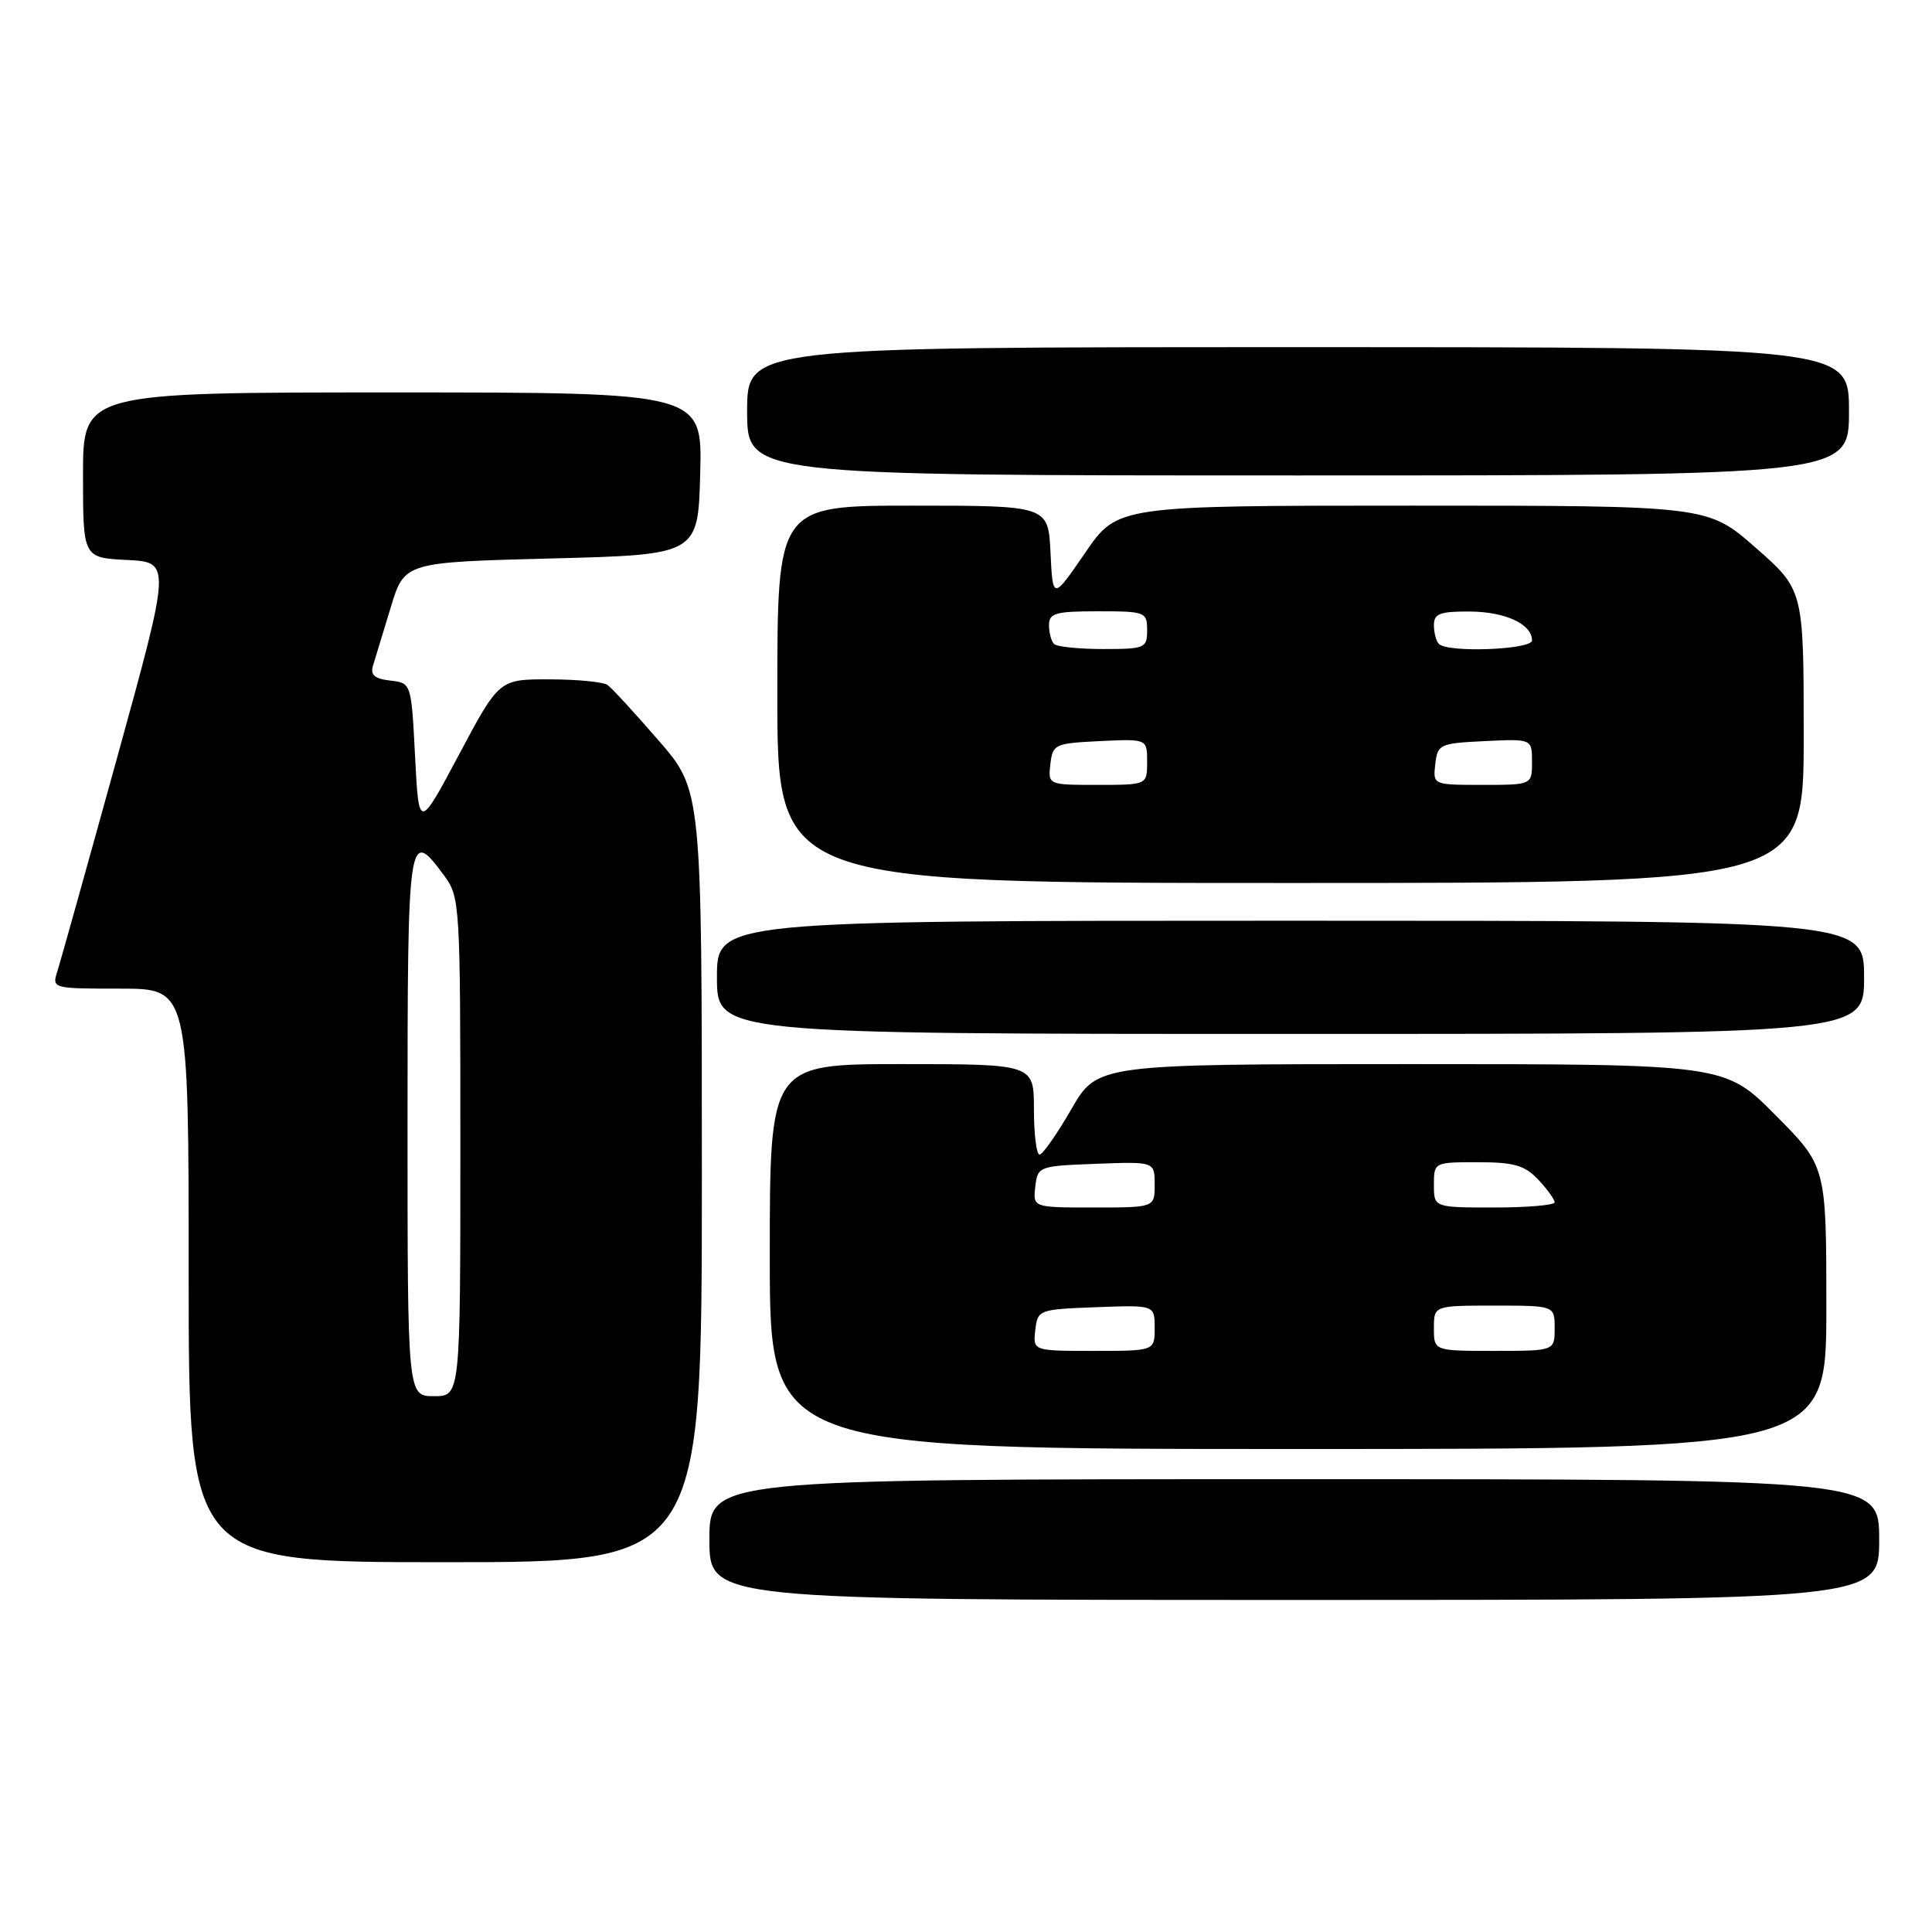 <?xml version="1.0" encoding="UTF-8" standalone="no"?>
<!DOCTYPE svg PUBLIC "-//W3C//DTD SVG 1.1//EN" "http://www.w3.org/Graphics/SVG/1.1/DTD/svg11.dtd" >
<svg xmlns="http://www.w3.org/2000/svg" xmlns:xlink="http://www.w3.org/1999/xlink" version="1.1" viewBox="0 0 256 256">
 <g >
 <path fill="currentColor"
d=" M 249.00 204.00 C 249.00 196.00 249.00 196.00 171.50 196.00 C 94.00 196.00 94.00 196.00 94.00 204.00 C 94.00 212.00 94.00 212.00 171.50 212.00 C 249.00 212.00 249.00 212.00 249.00 204.00 Z  M 93.00 155.86 C 93.00 104.72 93.00 104.72 87.26 98.11 C 84.11 94.47 81.07 91.17 80.51 90.77 C 79.96 90.36 76.49 90.02 72.82 90.02 C 66.14 90.00 66.14 90.00 60.82 99.99 C 55.50 109.97 55.50 109.97 55.00 100.24 C 54.50 90.50 54.50 90.50 51.71 90.18 C 49.62 89.94 49.04 89.43 49.43 88.18 C 49.72 87.26 50.77 83.80 51.77 80.50 C 53.58 74.50 53.58 74.50 73.04 74.00 C 92.50 73.50 92.50 73.50 92.78 62.75 C 93.07 52.00 93.07 52.00 52.03 52.00 C 11.00 52.00 11.00 52.00 11.00 62.95 C 11.00 73.90 11.00 73.90 16.83 74.20 C 22.67 74.50 22.67 74.50 15.49 100.50 C 11.54 114.80 7.98 127.51 7.59 128.75 C 6.87 130.97 6.98 131.00 15.93 131.00 C 25.00 131.00 25.00 131.00 25.00 169.00 C 25.00 207.00 25.00 207.00 59.00 207.00 C 93.00 207.00 93.00 207.00 93.00 155.86 Z  M 242.00 173.28 C 242.00 154.55 242.00 154.55 235.28 147.78 C 228.55 141.00 228.55 141.00 186.97 141.00 C 145.40 141.00 145.40 141.00 141.95 146.99 C 140.05 150.28 138.16 152.98 137.75 152.99 C 137.34 153.00 137.00 150.30 137.00 147.00 C 137.00 141.00 137.00 141.00 119.50 141.00 C 102.00 141.00 102.00 141.00 102.00 166.50 C 102.00 192.00 102.00 192.00 172.00 192.00 C 242.00 192.00 242.00 192.00 242.00 173.28 Z  M 247.00 129.50 C 247.00 122.00 247.00 122.00 171.00 122.00 C 95.00 122.00 95.00 122.00 95.00 129.50 C 95.00 137.00 95.00 137.00 171.00 137.00 C 247.00 137.00 247.00 137.00 247.00 129.50 Z  M 239.00 97.58 C 239.00 78.17 239.00 78.17 232.64 72.58 C 226.28 67.00 226.28 67.00 187.18 67.00 C 148.07 67.00 148.07 67.00 143.79 73.25 C 139.50 79.50 139.50 79.50 139.20 73.25 C 138.90 67.00 138.90 67.00 120.95 67.00 C 103.00 67.00 103.00 67.00 103.00 92.00 C 103.00 117.00 103.00 117.00 171.00 117.00 C 239.00 117.00 239.00 117.00 239.00 97.58 Z  M 245.00 54.50 C 245.00 46.00 245.00 46.00 172.00 46.00 C 99.00 46.00 99.00 46.00 99.00 54.50 C 99.00 63.00 99.00 63.00 172.00 63.00 C 245.00 63.00 245.00 63.00 245.00 54.50 Z  M 54.00 149.00 C 54.00 110.37 54.11 109.60 58.81 115.96 C 60.96 118.86 61.00 119.54 61.00 151.96 C 61.00 185.00 61.00 185.00 57.50 185.00 C 54.00 185.00 54.00 185.00 54.00 149.00 Z  M 137.18 176.25 C 137.50 173.54 137.62 173.50 145.25 173.21 C 153.00 172.92 153.00 172.92 153.00 175.96 C 153.00 179.00 153.00 179.00 144.93 179.00 C 136.87 179.00 136.87 179.00 137.18 176.25 Z  M 190.00 176.00 C 190.00 173.00 190.00 173.00 198.00 173.00 C 206.00 173.00 206.00 173.00 206.00 176.00 C 206.00 179.00 206.00 179.00 198.00 179.00 C 190.00 179.00 190.00 179.00 190.00 176.00 Z  M 137.18 157.25 C 137.50 154.54 137.62 154.50 145.25 154.21 C 153.00 153.92 153.00 153.92 153.00 156.96 C 153.00 160.00 153.00 160.00 144.93 160.00 C 136.87 160.00 136.87 160.00 137.18 157.25 Z  M 190.00 157.00 C 190.00 154.01 190.02 154.00 195.83 154.00 C 200.62 154.00 202.04 154.41 203.83 156.31 C 205.02 157.59 206.00 158.94 206.00 159.31 C 206.00 159.69 202.40 160.00 198.00 160.00 C 190.00 160.00 190.00 160.00 190.00 157.00 Z  M 139.18 101.25 C 139.49 98.61 139.76 98.49 145.75 98.20 C 152.00 97.90 152.00 97.90 152.00 100.95 C 152.00 104.00 152.00 104.00 145.43 104.00 C 138.87 104.00 138.87 104.00 139.18 101.25 Z  M 190.18 101.25 C 190.49 98.61 190.76 98.49 196.75 98.20 C 203.00 97.90 203.00 97.90 203.00 100.95 C 203.00 104.00 203.00 104.00 196.43 104.00 C 189.87 104.00 189.87 104.00 190.18 101.25 Z  M 139.67 85.33 C 139.30 84.97 139.00 83.84 139.00 82.83 C 139.00 81.24 139.86 81.00 145.50 81.00 C 151.77 81.00 152.00 81.09 152.00 83.50 C 152.00 85.88 151.72 86.00 146.17 86.00 C 142.96 86.00 140.03 85.70 139.67 85.33 Z  M 190.67 85.33 C 190.30 84.97 190.00 83.84 190.00 82.83 C 190.00 81.31 190.80 81.01 194.75 81.03 C 199.48 81.06 203.00 82.70 203.00 84.86 C 203.00 86.09 191.85 86.52 190.67 85.33 Z "/>
</g>
</svg>